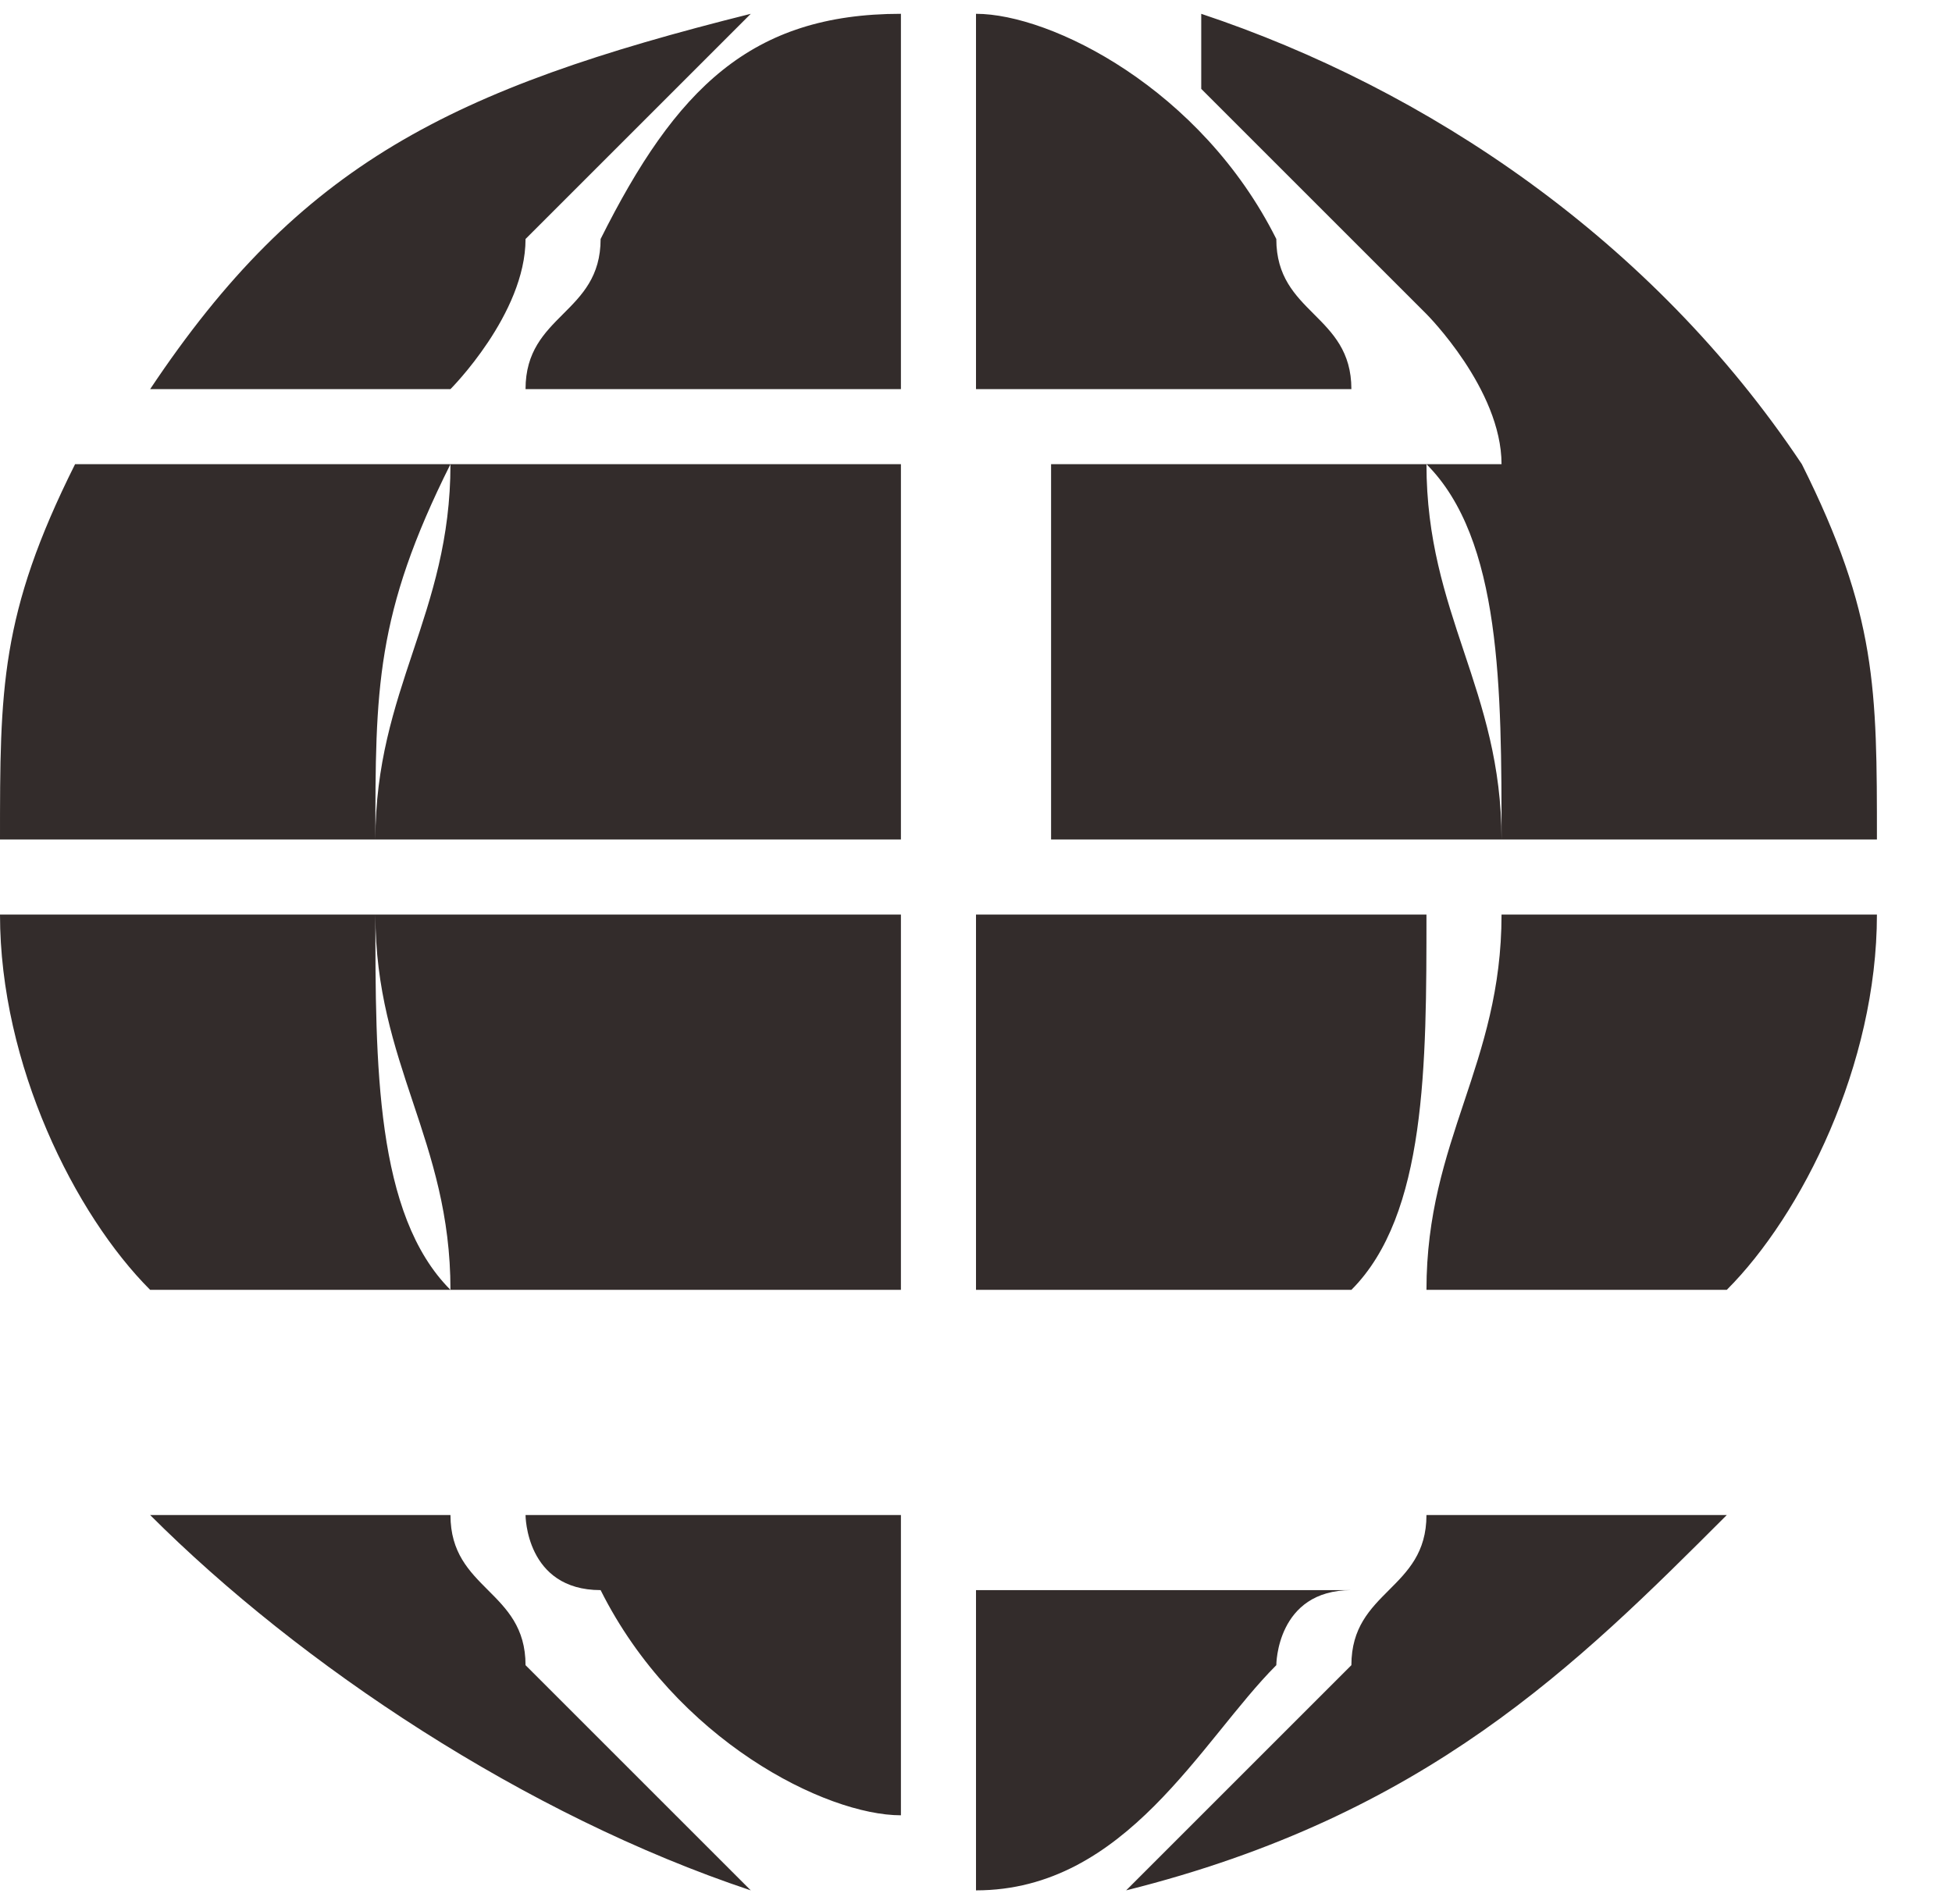 <?xml version="1.0" encoding="UTF-8"?>
<!DOCTYPE svg PUBLIC "-//W3C//DTD SVG 1.1//EN" "http://www.w3.org/Graphics/SVG/1.1/DTD/svg11.dtd">
<!-- Creator: CorelDRAW 2021.5 (Evaluation Version) -->
<svg xmlns="http://www.w3.org/2000/svg" xml:space="preserve" width="1.563mm" height="1.525mm" version="1.1" style="shape-rendering:geometricPrecision; text-rendering:geometricPrecision; image-rendering:optimizeQuality; fill-rule:evenodd; clip-rule:evenodd"
viewBox="0 0 0.26 0.25"
 xmlns:xlink="http://www.w3.org/1999/xlink"
 xmlns:xodm="http://www.corel.com/coreldraw/odm/2003">
 <defs>
  <style type="text/css">
   <![CDATA[
    .fil0 {fill:#332C2B}
   ]]>
  </style>
 </defs>
 <g id="图层_x0020_1">
  <path class="fil0" d="M0.16 0c0.03,0.01 0.06,0.03 0.08,0.06l-0.04 0c-0,-0.01 -0.01,-0.02 -0.01,-0.02 -0.01,-0.01 -0.02,-0.02 -0.03,-0.03zm-0.14 0.06c0,-0 0,-0 0,-0.01 0.02,-0.03 0.04,-0.04 0.08,-0.05 -0.01,0.01 -0.02,0.02 -0.03,0.03 -0,0.01 -0.01,0.02 -0.01,0.02l-0.04 0zm0.11 0.19c0.02,-0 0.03,-0.02 0.04,-0.03 0,-0 0,-0.01 0.01,-0.01l-0.05 0 0 0.05zm-0.01 -0.05l-0.05 0c0,0 0,0.01 0.01,0.01 0.01,0.02 0.03,0.03 0.04,0.03l0 -0.05zm0.11 0c-0.02,0.02 -0.04,0.04 -0.08,0.05 0.01,-0.01 0.02,-0.02 0.03,-0.03 0,-0.01 0.01,-0.01 0.01,-0.02l0.04 0zm-0.13 0.05c-0.03,-0.01 -0.06,-0.03 -0.08,-0.05l0.04 0c0,0.01 0.01,0.01 0.01,0.02 0.01,0.01 0.02,0.02 0.03,0.03zm0.02 -0.25c-0.02,0 -0.03,0.01 -0.04,0.03 -0,0.01 -0.01,0.01 -0.01,0.02l0.05 0 0 -0.05zm0.01 0.05l0.05 0c-0,-0.01 -0.01,-0.01 -0.01,-0.02 -0.01,-0.02 -0.03,-0.03 -0.04,-0.03l0 0.05zm-0.12 0.01c-0.01,0.02 -0.01,0.03 -0.01,0.05l0 0 0.05 0 0 -0c0,-0.02 0,-0.03 0.01,-0.05l-0.04 0zm-0.01 0.06c0,0.02 0.01,0.04 0.02,0.05l0.04 0c-0,-0.02 -0.01,-0.03 -0.01,-0.05l-0.05 0zm0.12 0l-0.07 0c0,0.02 0,0.04 0.01,0.05l0.06 0 0 -0.05zm0 -0.06l-0.06 0c-0,0.02 -0.01,0.03 -0.01,0.05l-0 0 0.01 0 0.06 0 0 -0.05zm0.12 0c0.01,0.02 0.01,0.03 0.01,0.05l-0.05 0c-0,-0.02 -0,-0.04 -0.01,-0.05l0.04 0zm0.01 0.06c-0,0.02 -0.01,0.04 -0.02,0.05l-0.04 0c0,-0.02 0.01,-0.03 0.01,-0.05l0.05 0zm-0.12 0l0.06 0c-0,0.02 -0,0.04 -0.01,0.05l-0.05 0 0 -0.05zm0 -0.06l0.06 0c0,0.02 0.01,0.03 0.01,0.05l-0.06 0 0 -0.05z"/>
 </g>
</svg>
